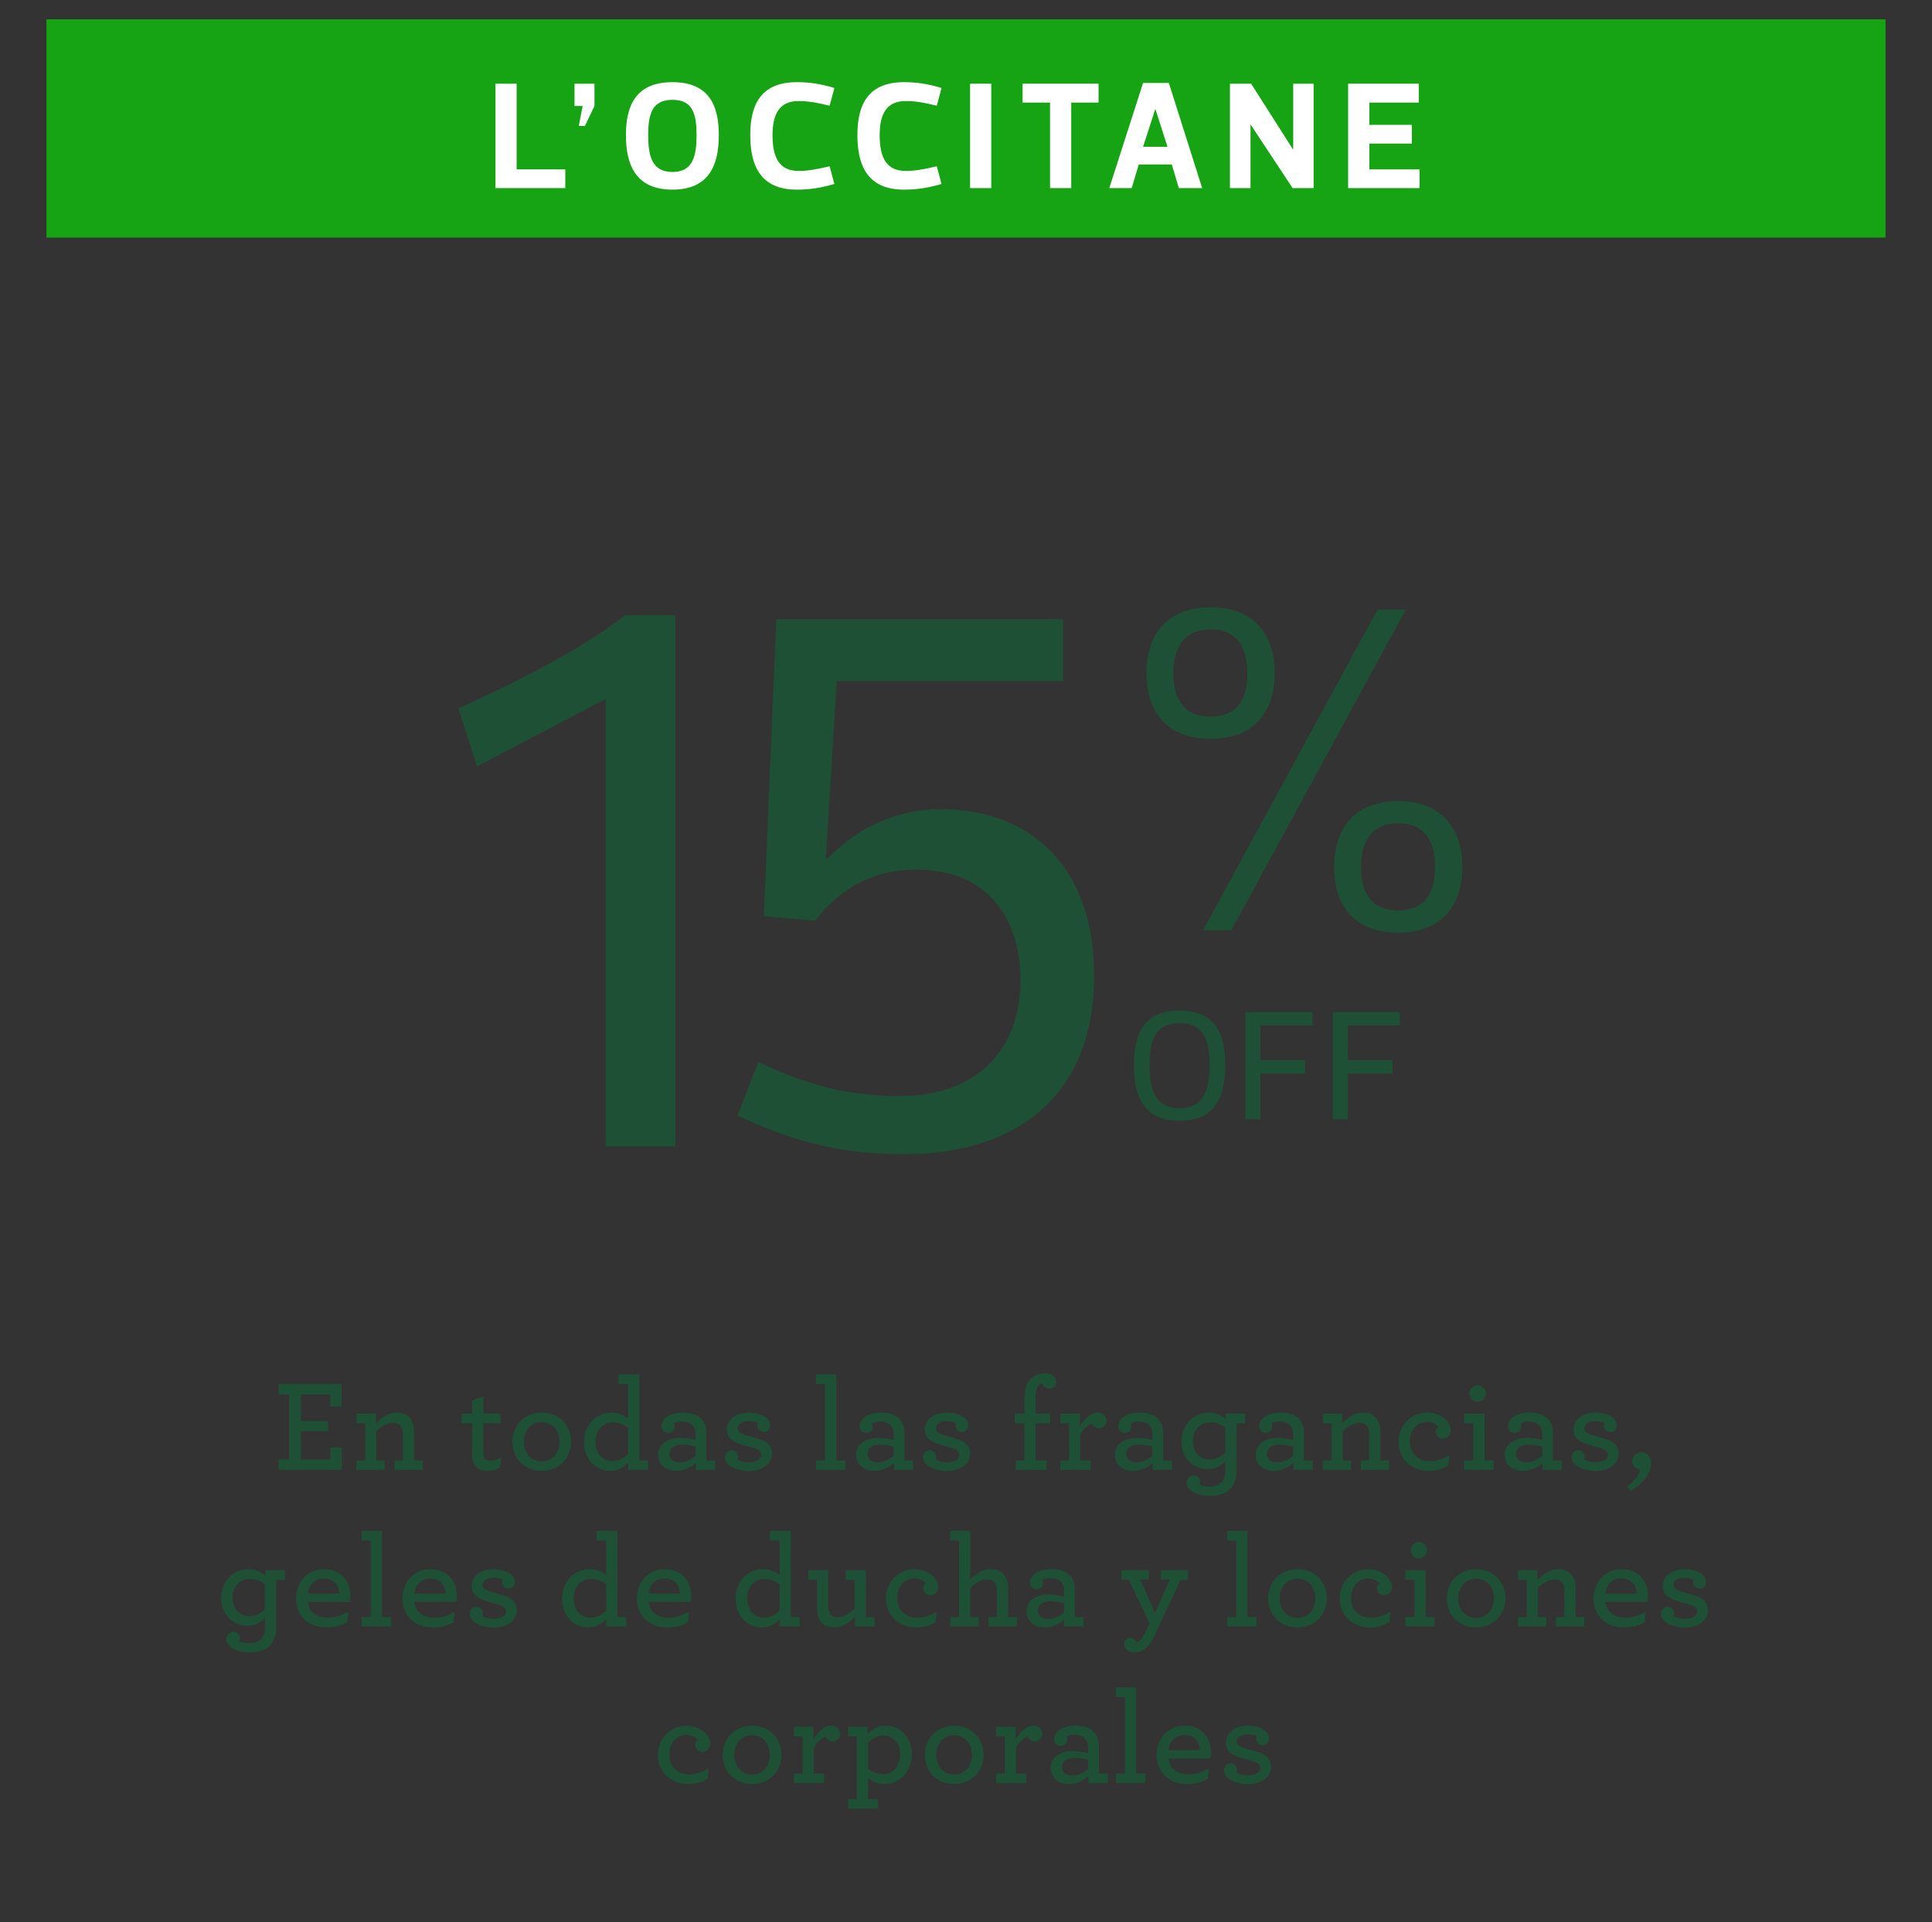 <?xml version="1.0" encoding="utf-8"?>
<!-- Generator: Adobe Illustrator 17.0.0, SVG Export Plug-In . SVG Version: 6.00 Build 0)  -->
<!DOCTYPE svg PUBLIC "-//W3C//DTD SVG 1.1//EN" "http://www.w3.org/Graphics/SVG/1.1/DTD/svg11.dtd">
<svg version="1.1" id="Layer_1" xmlns="http://www.w3.org/2000/svg" xmlns:xlink="http://www.w3.org/1999/xlink" x="0px" y="0px"
	 width="266.333px" height="265px" viewBox="0 0 266.333 265" enable-background="new 0 0 266.333 265" xml:space="preserve">
<rect x="0" y="0" width="266.333" height="265" fill="#333333" stroke="none"/>
<g>
	<rect x="6.4" y="2.666" fill="#16A314" width="253.534" height="30.082"/>
	<g>
		<path fill="#FFFFFF" d="M71.221,11.538v11.81h6.709v2.582H68.3V11.538H71.221z"/>
		<path fill="#FFFFFF" d="M79.791,17.359l0.529-2.751c-0.36,0-0.741,0-1.122,0v-3.069h2.752v3.069l-1.312,2.751H79.791z"/>
		<path fill="#FFFFFF" d="M86.287,18.628c0-4.063,1.354-7.301,6.413-7.301c5.058,0,6.392,3.238,6.392,7.301
			c0,4.106-1.334,7.513-6.392,7.513C87.641,26.141,86.287,22.734,86.287,18.628z M89.356,18.628c0,2.857,0.508,5.08,3.344,5.08
			s3.322-2.222,3.322-5.08c0-2.857-0.486-4.868-3.322-4.868S89.356,15.771,89.356,18.628z"/>
		<path fill="#FFFFFF" d="M109.839,11.327c1.714,0,3.217,0.211,5.185,0.804l-0.655,2.434c-2.265-0.529-3.175-0.635-4.297-0.635
			c-2.666,0-3.576,1.841-3.576,4.698c0,3.069,0.91,4.932,3.576,4.932c1.122,0,2.032-0.106,4.297-0.635l0.655,2.434
			c-1.968,0.571-3.471,0.783-5.185,0.783c-5.059,0-6.413-3.386-6.413-7.513C103.425,14.565,104.78,11.327,109.839,11.327z"/>
		<path fill="#FFFFFF" d="M124.609,11.327c1.714,0,3.217,0.211,5.185,0.804l-0.655,2.434c-2.265-0.529-3.175-0.635-4.297-0.635
			c-2.666,0-3.576,1.841-3.576,4.698c0,3.069,0.91,4.932,3.576,4.932c1.122,0,2.032-0.106,4.297-0.635l0.655,2.434
			c-1.968,0.571-3.471,0.783-5.185,0.783c-5.059,0-6.413-3.386-6.413-7.513C118.196,14.565,119.55,11.327,124.609,11.327z"/>
		<path fill="#FFFFFF" d="M133.728,25.93V11.538h2.921V25.93H133.728z"/>
		<path fill="#FFFFFF" d="M147.673,14.142V25.93h-2.92V14.142h-3.788v-2.604h10.476v2.604H147.673z"/>
		<path fill="#FFFFFF" d="M161.534,22.671h-4.55l-0.974,3.259h-3.09l4.656-14.497h3.555l4.593,14.497h-3.217L161.534,22.671z
			 M159.249,15.073l-1.672,5.164h3.364l-1.65-5.164H159.249z"/>
		<path fill="#FFFFFF" d="M169.552,25.93V11.538h2.921l5.756,9.037h0.043v-9.037h2.814V25.93h-2.899l-5.757-8.72h-0.042v8.72
			H169.552z"/>
		<path fill="#FFFFFF" d="M195.581,14.142h-6.814v3.068h5.862v2.582h-5.862v3.556h6.92v2.582h-9.841V11.538h9.735V14.142z"/>
	</g>
	<g>
		<g>
			<path fill="#1E5035" d="M38.398,201.162h1.439v-8.923h-1.439v-1.458h8.689v3.095h-1.547v-1.655h-4.066v3.67h3.742v1.403h-3.742
				v3.886h4.066v-1.655h1.564v3.095h-8.707V201.162z"/>
			<path fill="#1E5035" d="M51.816,196.215c0.738-0.792,1.71-1.493,2.825-1.493c0.971,0,1.637,0.378,2.032,0.989
				c0.252,0.432,0.396,0.972,0.396,1.619v3.994h1.205v1.295h-3.904v-1.295h1.151v-3.652c0-0.378-0.054-0.684-0.18-0.918
				c-0.216-0.413-0.594-0.611-1.151-0.611c-0.846,0-1.655,0.504-2.32,1.17v4.012h1.151v1.295h-3.886v-1.295h1.205v-5.128h-1.205
				v-1.331h2.68V196.215z"/>
			<path fill="#1E5035" d="M65.324,201.792c-0.144-0.307-0.233-0.702-0.233-1.134v-4.462h-1.458v-1.331h1.458v-1.781l1.547-0.629
				v2.41h2.356v1.331h-2.356v4.192c0,0.252,0.036,0.432,0.107,0.594c0.145,0.252,0.433,0.377,0.882,0.377
				c0.468,0,1.025-0.216,1.476-0.432l-0.162,1.386c-0.45,0.233-1.025,0.449-1.745,0.449
				C66.332,202.762,65.666,202.457,65.324,201.792z"/>
			<path fill="#1E5035" d="M70.63,198.751c0-2.177,1.583-4.029,4.048-4.029s4.048,1.835,4.048,4.029
				c0,2.159-1.602,4.012-4.048,4.012C72.195,202.762,70.63,200.927,70.63,198.751z M77.124,198.751c0-1.583-1.007-2.716-2.446-2.716
				c-1.457,0-2.465,1.133-2.465,2.716s1.008,2.699,2.465,2.699C76.117,201.45,77.124,200.334,77.124,198.751z"/>
			<path fill="#1E5035" d="M80.504,198.787c0-2.213,1.565-4.065,3.777-4.065c0.972,0,1.781,0.359,2.303,0.846v-4.786h-1.331v-1.331
				h2.879v11.874h1.205v1.295h-2.734v-0.989c-0.611,0.647-1.386,1.133-2.465,1.133C82.087,202.762,80.504,201.143,80.504,198.787z
				 M86.584,200.424v-3.599c-0.558-0.432-1.223-0.756-2.122-0.756c-1.332,0-2.357,1.062-2.375,2.699
				c0,1.619,1.025,2.645,2.339,2.645C85.307,201.414,86.008,201,86.584,200.424z"/>
			<path fill="#1E5035" d="M90.719,200.549c0-1.421,1.26-2.338,3.041-2.338c0.81,0,1.709,0.18,2.122,0.306v-0.882
				c0-0.449-0.126-0.81-0.342-1.079c-0.323-0.396-0.863-0.594-1.619-0.594c-0.485,0-0.773,0.107-1.007,0.233
				c0.054,0.126,0.09,0.288,0.09,0.433c0,0.503-0.378,0.881-0.899,0.881c-0.54,0-0.918-0.378-0.918-0.917
				c0-0.918,1.008-1.871,2.986-1.871c1.206,0,2.087,0.359,2.608,0.972c0.396,0.468,0.594,1.079,0.594,1.78v3.851h1.206v1.295h-2.663
				v-0.936c-0.63,0.594-1.619,1.079-2.662,1.079C91.835,202.762,90.719,201.953,90.719,200.549z M95.882,200.675v-1.259
				c-0.521-0.144-1.187-0.27-1.889-0.27c-1.098,0-1.709,0.521-1.709,1.277c0,0.701,0.521,1.169,1.421,1.169
				C94.534,201.593,95.289,201.198,95.882,200.675z"/>
			<path fill="#1E5035" d="M105.326,197.402c-0.539,0-0.936-0.342-0.936-0.864c0-0.126,0.019-0.27,0.072-0.396
				c-0.306-0.144-0.756-0.233-1.241-0.233c-0.989,0-1.529,0.485-1.529,0.989c0,0.575,0.594,0.81,1.835,1.133
				c1.673,0.433,2.896,0.882,2.896,2.339c0,1.548-1.476,2.411-3.166,2.411c-1.17,0-2.356-0.396-2.879-0.918
				c-0.287-0.287-0.432-0.611-0.432-1.007c0-0.504,0.36-0.936,0.882-0.936c0.504,0,0.917,0.342,0.917,0.899
				c0,0.144-0.018,0.27-0.071,0.396c0.287,0.18,0.863,0.36,1.583,0.36c0.936,0,1.69-0.36,1.69-1.044
				c0-0.558-0.558-0.827-1.709-1.115c-1.979-0.504-3.04-0.989-3.04-2.375c0-1.188,1.062-2.32,3.04-2.32
				c1.008,0,2.016,0.323,2.519,0.827c0.271,0.271,0.396,0.594,0.396,0.936C106.154,197.042,105.812,197.402,105.326,197.402z"/>
			<path fill="#1E5035" d="M112.483,201.324h1.259v-10.543h-1.259v-1.331h2.806v11.874h1.242v1.295h-4.048V201.324z"/>
			<path fill="#1E5035" d="M118.022,200.549c0-1.421,1.26-2.338,3.041-2.338c0.81,0,1.709,0.18,2.122,0.306v-0.882
				c0-0.449-0.126-0.81-0.342-1.079c-0.323-0.396-0.863-0.594-1.619-0.594c-0.485,0-0.773,0.107-1.007,0.233
				c0.054,0.126,0.09,0.288,0.09,0.433c0,0.503-0.378,0.881-0.899,0.881c-0.54,0-0.918-0.378-0.918-0.917
				c0-0.918,1.008-1.871,2.986-1.871c1.206,0,2.087,0.359,2.608,0.972c0.396,0.468,0.594,1.079,0.594,1.78v3.851h1.206v1.295h-2.663
				v-0.936c-0.63,0.594-1.619,1.079-2.662,1.079C119.137,202.762,118.022,201.953,118.022,200.549z M123.185,200.675v-1.259
				c-0.521-0.144-1.187-0.27-1.889-0.27c-1.098,0-1.709,0.521-1.709,1.277c0,0.701,0.521,1.169,1.421,1.169
				C121.837,201.593,122.591,201.198,123.185,200.675z"/>
			<path fill="#1E5035" d="M132.629,197.402c-0.539,0-0.936-0.342-0.936-0.864c0-0.126,0.019-0.27,0.072-0.396
				c-0.306-0.144-0.756-0.233-1.241-0.233c-0.989,0-1.529,0.485-1.529,0.989c0,0.575,0.594,0.81,1.835,1.133
				c1.673,0.433,2.896,0.882,2.896,2.339c0,1.548-1.476,2.411-3.166,2.411c-1.17,0-2.356-0.396-2.879-0.918
				c-0.287-0.287-0.432-0.611-0.432-1.007c0-0.504,0.36-0.936,0.882-0.936c0.504,0,0.917,0.342,0.917,0.899
				c0,0.144-0.018,0.27-0.071,0.396c0.287,0.18,0.863,0.36,1.583,0.36c0.936,0,1.69-0.36,1.69-1.044
				c0-0.558-0.558-0.827-1.709-1.115c-1.979-0.504-3.04-0.989-3.04-2.375c0-1.188,1.062-2.32,3.04-2.32
				c1.008,0,2.016,0.323,2.519,0.827c0.271,0.271,0.396,0.594,0.396,0.936C133.457,197.042,133.115,197.402,132.629,197.402z"/>
			<path fill="#1E5035" d="M143.673,190.674c-0.198,0.054-0.378,0.18-0.521,0.342c-0.252,0.342-0.396,0.827-0.396,1.583v2.267h2.016
				v1.331h-2.016v5.128h1.512v1.295h-4.246v-1.295h1.205v-5.128h-1.349v-1.331h1.349v-1.979c0-1.313,0.234-2.177,0.9-2.824
				c0.485-0.486,1.115-0.756,1.925-0.756c0.899,0,1.547,0.449,1.547,1.151c0,0.594-0.414,0.953-0.899,0.953
				C144.158,191.411,143.835,191.088,143.673,190.674z"/>
			<path fill="#1E5035" d="M152.54,195.854c0,0.558-0.45,1.044-0.989,1.044c-0.521,0-0.882-0.324-1.025-0.666
				c-0.576,0.18-1.241,0.828-1.619,1.565v3.526h1.421v1.295h-4.155v-1.295h1.205v-5.128h-1.205v-1.331h2.68v1.764
				c0.612-1.062,1.512-1.907,2.411-1.907C152.108,194.721,152.54,195.243,152.54,195.854z"/>
			<path fill="#1E5035" d="M153.689,200.549c0-1.421,1.26-2.338,3.041-2.338c0.81,0,1.709,0.18,2.122,0.306v-0.882
				c0-0.449-0.126-0.81-0.342-1.079c-0.323-0.396-0.863-0.594-1.619-0.594c-0.485,0-0.773,0.107-1.007,0.233
				c0.054,0.126,0.09,0.288,0.09,0.433c0,0.503-0.378,0.881-0.899,0.881c-0.54,0-0.918-0.378-0.918-0.917
				c0-0.918,1.008-1.871,2.986-1.871c1.206,0,2.087,0.359,2.608,0.972c0.396,0.468,0.594,1.079,0.594,1.78v3.851h1.206v1.295h-2.663
				v-0.936c-0.63,0.594-1.619,1.079-2.662,1.079C154.804,202.762,153.689,201.953,153.689,200.549z M158.852,200.675v-1.259
				c-0.521-0.144-1.187-0.27-1.889-0.27c-1.098,0-1.709,0.521-1.709,1.277c0,0.701,0.521,1.169,1.421,1.169
				C157.504,201.593,158.258,201.198,158.852,200.675z"/>
			<path fill="#1E5035" d="M170.455,202.781c0,0.953-0.252,1.727-0.72,2.284c-0.647,0.792-1.709,1.151-2.933,1.151
				c-1.277,0-2.303-0.396-2.807-0.899c-0.287-0.287-0.413-0.594-0.413-0.936c0-0.539,0.396-1.007,0.972-1.007
				c0.521,0,0.899,0.378,0.899,0.881c0,0.145-0.036,0.307-0.108,0.433c0.27,0.107,0.72,0.251,1.367,0.251
				c0.737,0,1.386-0.216,1.799-0.737c0.252-0.323,0.396-0.791,0.396-1.421v-1.35c-0.612,0.63-1.313,1.098-2.429,1.098
				c-1.997,0-3.616-1.565-3.616-3.85c0-2.142,1.565-3.958,3.742-3.958c1.025,0,1.799,0.396,2.374,0.917v-0.773h2.681v1.331h-1.205
				V202.781z M164.446,198.661c0,1.547,0.989,2.537,2.356,2.537c0.846,0,1.548-0.396,2.105-0.972v-3.4
				c-0.522-0.432-1.188-0.756-2.069-0.756C165.435,196.07,164.446,197.114,164.446,198.661z"/>
			<path fill="#1E5035" d="M173.096,200.549c0-1.421,1.26-2.338,3.041-2.338c0.81,0,1.709,0.18,2.122,0.306v-0.882
				c0-0.449-0.126-0.81-0.342-1.079c-0.323-0.396-0.863-0.594-1.619-0.594c-0.485,0-0.773,0.107-1.007,0.233
				c0.054,0.126,0.09,0.288,0.09,0.433c0,0.503-0.378,0.881-0.899,0.881c-0.54,0-0.918-0.378-0.918-0.917
				c0-0.918,1.008-1.871,2.986-1.871c1.206,0,2.087,0.359,2.608,0.972c0.396,0.468,0.594,1.079,0.594,1.78v3.851h1.206v1.295h-2.663
				v-0.936c-0.63,0.594-1.619,1.079-2.662,1.079C174.212,202.762,173.096,201.953,173.096,200.549z M178.259,200.675v-1.259
				c-0.521-0.144-1.187-0.27-1.889-0.27c-1.098,0-1.709,0.521-1.709,1.277c0,0.701,0.521,1.169,1.421,1.169
				C176.911,201.593,177.666,201.198,178.259,200.675z"/>
			<path fill="#1E5035" d="M185.04,196.215c0.738-0.792,1.71-1.493,2.825-1.493c0.971,0,1.637,0.378,2.032,0.989
				c0.252,0.432,0.396,0.972,0.396,1.619v3.994h1.205v1.295h-3.904v-1.295h1.151v-3.652c0-0.378-0.054-0.684-0.18-0.918
				c-0.216-0.413-0.594-0.611-1.151-0.611c-0.846,0-1.655,0.504-2.32,1.17v4.012h1.151v1.295h-3.886v-1.295h1.205v-5.128h-1.205
				v-1.331h2.68V196.215z"/>
			<path fill="#1E5035" d="M192.791,198.715c0-2.086,1.674-3.993,3.887-3.993c1.925,0,3.328,1.259,3.328,2.446
				c0,0.684-0.468,1.151-1.098,1.151c-0.504,0-0.972-0.396-0.972-0.972c0-0.252,0.126-0.503,0.324-0.647
				c-0.181-0.359-0.828-0.701-1.583-0.701c-1.044,0-2.321,0.881-2.321,2.752c0,1.602,1.17,2.681,2.771,2.681
				c0.899,0,1.709-0.27,2.663-0.827l-0.145,1.421c-0.791,0.504-1.709,0.737-2.662,0.737
				C194.572,202.762,192.791,201.108,192.791,198.715z"/>
			<path fill="#1E5035" d="M201.839,201.324h1.26v-5.128h-1.26v-1.331h2.807v6.459h1.241v1.295h-4.048V201.324z M202.576,192.094
				c0-0.611,0.522-1.115,1.134-1.115c0.594,0,1.115,0.504,1.115,1.115c0,0.63-0.54,1.134-1.134,1.134
				C203.08,193.228,202.576,192.724,202.576,192.094z"/>
			<path fill="#1E5035" d="M207.432,200.549c0-1.421,1.26-2.338,3.041-2.338c0.81,0,1.709,0.18,2.122,0.306v-0.882
				c0-0.449-0.126-0.81-0.342-1.079c-0.323-0.396-0.863-0.594-1.619-0.594c-0.485,0-0.773,0.107-1.007,0.233
				c0.054,0.126,0.09,0.288,0.09,0.433c0,0.503-0.378,0.881-0.899,0.881c-0.54,0-0.918-0.378-0.918-0.917
				c0-0.918,1.008-1.871,2.986-1.871c1.206,0,2.087,0.359,2.608,0.972c0.396,0.468,0.594,1.079,0.594,1.78v3.851h1.206v1.295h-2.663
				v-0.936c-0.63,0.594-1.619,1.079-2.662,1.079C208.548,202.762,207.432,201.953,207.432,200.549z M212.595,200.675v-1.259
				c-0.521-0.144-1.187-0.27-1.889-0.27c-1.098,0-1.709,0.521-1.709,1.277c0,0.701,0.521,1.169,1.421,1.169
				C211.247,201.593,212.002,201.198,212.595,200.675z"/>
			<path fill="#1E5035" d="M222.038,197.402c-0.539,0-0.936-0.342-0.936-0.864c0-0.126,0.019-0.27,0.072-0.396
				c-0.306-0.144-0.756-0.233-1.241-0.233c-0.989,0-1.529,0.485-1.529,0.989c0,0.575,0.594,0.81,1.835,1.133
				c1.673,0.433,2.896,0.882,2.896,2.339c0,1.548-1.476,2.411-3.166,2.411c-1.17,0-2.357-0.396-2.879-0.918
				c-0.287-0.287-0.432-0.611-0.432-1.007c0-0.504,0.36-0.936,0.882-0.936c0.504,0,0.917,0.342,0.917,0.899
				c0,0.144-0.018,0.27-0.071,0.396c0.287,0.18,0.863,0.36,1.583,0.36c0.936,0,1.69-0.36,1.69-1.044
				c0-0.558-0.558-0.827-1.709-1.115c-1.979-0.504-3.04-0.989-3.04-2.375c0-1.188,1.062-2.32,3.04-2.32
				c1.008,0,2.016,0.323,2.519,0.827c0.271,0.271,0.396,0.594,0.396,0.936C222.866,197.042,222.524,197.402,222.038,197.402z"/>
			<path fill="#1E5035" d="M224.321,204.904c1.188-0.918,1.691-1.781,1.709-2.285c-0.575-0.144-1.007-0.611-1.007-1.224
				c0-0.629,0.575-1.188,1.241-1.188c0.72,0,1.331,0.54,1.331,1.565c0,1.044-0.72,2.555-2.843,3.724L224.321,204.904z"/>
			<path fill="#1E5035" d="M38.076,224.365c0,0.953-0.252,1.727-0.72,2.284c-0.647,0.792-1.709,1.151-2.933,1.151
				c-1.277,0-2.303-0.396-2.807-0.899c-0.287-0.287-0.413-0.594-0.413-0.936c0-0.539,0.396-1.007,0.972-1.007
				c0.521,0,0.899,0.378,0.899,0.881c0,0.145-0.036,0.307-0.108,0.433c0.27,0.107,0.72,0.251,1.367,0.251
				c0.737,0,1.386-0.216,1.799-0.737c0.252-0.323,0.396-0.791,0.396-1.421v-1.35c-0.612,0.63-1.313,1.098-2.429,1.098
				c-1.997,0-3.616-1.565-3.616-3.85c0-2.142,1.565-3.958,3.742-3.958c1.025,0,1.799,0.396,2.374,0.917v-0.773h2.681v1.331h-1.205
				V224.365z M32.067,220.245c0,1.547,0.989,2.537,2.356,2.537c0.846,0,1.548-0.396,2.105-0.972v-3.4
				c-0.522-0.432-1.188-0.756-2.069-0.756C33.056,217.654,32.067,218.698,32.067,220.245z"/>
			<path fill="#1E5035" d="M42.427,220.821c0.216,1.475,1.295,2.194,2.807,2.194c0.989,0,1.835-0.306,2.752-0.827l-0.126,1.421
				c-0.81,0.504-1.799,0.737-2.86,0.737c-2.5,0-4.191-1.619-4.191-3.993c0-2.177,1.493-4.048,3.85-4.048
				c2.393,0,3.652,1.709,3.652,3.688c0,0.288-0.036,0.594-0.072,0.828H42.427z M42.427,219.67h4.336
				c-0.072-1.241-0.828-2.087-2.142-2.087C43.579,217.583,42.626,218.266,42.427,219.67z"/>
			<path fill="#1E5035" d="M49.855,222.908h1.259v-10.543h-1.259v-1.331h2.806v11.874h1.242v1.295h-4.048V222.908z"/>
			<path fill="#1E5035" d="M57.104,220.821c0.216,1.475,1.295,2.194,2.807,2.194c0.989,0,1.835-0.306,2.752-0.827l-0.126,1.421
				c-0.81,0.504-1.799,0.737-2.86,0.737c-2.5,0-4.191-1.619-4.191-3.993c0-2.177,1.493-4.048,3.85-4.048
				c2.393,0,3.652,1.709,3.652,3.688c0,0.288-0.036,0.594-0.072,0.828H57.104z M57.104,219.67h4.336
				c-0.072-1.241-0.828-2.087-2.142-2.087C58.256,217.583,57.302,218.266,57.104,219.67z"/>
			<path fill="#1E5035" d="M70.144,218.986c-0.539,0-0.936-0.342-0.936-0.864c0-0.126,0.019-0.27,0.072-0.396
				c-0.306-0.144-0.756-0.233-1.241-0.233c-0.989,0-1.529,0.485-1.529,0.989c0,0.575,0.594,0.81,1.835,1.133
				c1.673,0.433,2.896,0.882,2.896,2.339c0,1.548-1.476,2.411-3.166,2.411c-1.17,0-2.356-0.396-2.879-0.918
				c-0.287-0.287-0.432-0.611-0.432-1.007c0-0.504,0.36-0.936,0.882-0.936c0.504,0,0.917,0.342,0.917,0.899
				c0,0.144-0.018,0.27-0.071,0.396c0.287,0.18,0.863,0.36,1.583,0.36c0.936,0,1.69-0.36,1.69-1.044
				c0-0.558-0.558-0.827-1.709-1.115c-1.979-0.504-3.04-0.989-3.04-2.375c0-1.188,1.062-2.32,3.04-2.32
				c1.008,0,2.016,0.323,2.519,0.827c0.271,0.271,0.396,0.594,0.396,0.936C70.972,218.626,70.631,218.986,70.144,218.986z"/>
			<path fill="#1E5035" d="M77.482,220.371c0-2.213,1.565-4.065,3.777-4.065c0.972,0,1.781,0.359,2.303,0.846v-4.786h-1.331v-1.331
				h2.879v11.874h1.205v1.295h-2.734v-0.989c-0.611,0.647-1.386,1.133-2.465,1.133C79.065,224.346,77.482,222.727,77.482,220.371z
				 M83.562,222.008v-3.599c-0.558-0.432-1.223-0.756-2.122-0.756c-1.332,0-2.357,1.062-2.375,2.699
				c0,1.619,1.025,2.645,2.339,2.645C82.286,222.998,82.987,222.584,83.562,222.008z"/>
			<path fill="#1E5035" d="M89.407,220.821c0.216,1.475,1.295,2.194,2.807,2.194c0.989,0,1.835-0.306,2.752-0.827l-0.126,1.421
				c-0.81,0.504-1.799,0.737-2.86,0.737c-2.5,0-4.191-1.619-4.191-3.993c0-2.177,1.493-4.048,3.85-4.048
				c2.393,0,3.652,1.709,3.652,3.688c0,0.288-0.036,0.594-0.072,0.828H89.407z M89.407,219.67h4.336
				c-0.072-1.241-0.828-2.087-2.142-2.087C90.558,217.583,89.605,218.266,89.407,219.67z"/>
			<path fill="#1E5035" d="M101.403,220.371c0-2.213,1.565-4.065,3.777-4.065c0.972,0,1.781,0.359,2.303,0.846v-4.786h-1.331v-1.331
				h2.879v11.874h1.205v1.295h-2.734v-0.989c-0.611,0.647-1.386,1.133-2.465,1.133C102.986,224.346,101.403,222.727,101.403,220.371
				z M107.483,222.008v-3.599c-0.558-0.432-1.223-0.756-2.122-0.756c-1.332,0-2.357,1.062-2.375,2.699
				c0,1.619,1.025,2.645,2.339,2.645C106.207,222.998,106.908,222.584,107.483,222.008z"/>
			<path fill="#1E5035" d="M112.987,223.321c-0.234-0.432-0.359-0.953-0.359-1.583v-3.958h-1.206v-1.331h2.734v4.947
				c0,0.396,0.072,0.702,0.198,0.936c0.216,0.414,0.576,0.594,1.134,0.594c0.845,0,1.637-0.521,2.32-1.169v-3.977h-1.241v-1.331
				h2.788v6.459h1.206v1.295h-2.699v-1.35c-0.737,0.792-1.709,1.493-2.824,1.493C114.049,224.346,113.382,223.951,112.987,223.321z"
				/>
			<path fill="#1E5035" d="M122.123,220.299c0-2.086,1.674-3.993,3.887-3.993c1.925,0,3.328,1.259,3.328,2.446
				c0,0.684-0.468,1.151-1.098,1.151c-0.504,0-0.972-0.396-0.972-0.972c0-0.252,0.126-0.503,0.324-0.647
				c-0.181-0.359-0.828-0.701-1.583-0.701c-1.044,0-2.321,0.881-2.321,2.752c0,1.602,1.17,2.681,2.771,2.681
				c0.899,0,1.709-0.27,2.663-0.827l-0.145,1.421c-0.791,0.504-1.709,0.737-2.662,0.737
				C123.904,224.346,122.123,222.692,122.123,220.299z"/>
			<path fill="#1E5035" d="M131.008,212.365v-1.331h2.753v6.711c0.737-0.792,1.655-1.439,2.752-1.439
				c0.882,0,1.548,0.306,1.943,0.827c0.342,0.45,0.521,1.062,0.521,1.781v3.994h1.205v1.295h-3.903v-1.295h1.151v-3.652
				c0-0.504-0.108-0.846-0.306-1.098c-0.234-0.288-0.594-0.432-1.062-0.432c-0.846,0-1.655,0.504-2.303,1.17v4.012h1.151v1.295
				h-3.904v-1.295h1.205v-10.543H131.008z"/>
			<path fill="#1E5035" d="M141.512,222.133c0-1.421,1.26-2.338,3.041-2.338c0.81,0,1.709,0.18,2.122,0.306v-0.882
				c0-0.449-0.126-0.81-0.342-1.079c-0.323-0.396-0.863-0.594-1.619-0.594c-0.485,0-0.773,0.107-1.007,0.233
				c0.054,0.126,0.09,0.288,0.09,0.433c0,0.503-0.378,0.881-0.899,0.881c-0.54,0-0.918-0.378-0.918-0.917
				c0-0.918,1.008-1.871,2.986-1.871c1.206,0,2.087,0.359,2.608,0.972c0.396,0.468,0.594,1.079,0.594,1.78v3.851h1.206v1.295h-2.663
				v-0.936c-0.63,0.594-1.619,1.079-2.662,1.079C142.628,224.346,141.512,223.537,141.512,222.133z M146.675,222.259v-1.259
				c-0.521-0.144-1.187-0.27-1.889-0.27c-1.098,0-1.709,0.521-1.709,1.277c0,0.701,0.521,1.169,1.421,1.169
				C145.327,223.177,146.082,222.782,146.675,222.259z"/>
			<path fill="#1E5035" d="M156.459,227.783c-0.863,0-1.476-0.485-1.476-1.098c0-0.558,0.378-0.881,0.846-0.881
				c0.45,0,0.738,0.323,0.846,0.647c0.252-0.09,0.504-0.288,0.792-0.702c0.144-0.233,0.306-0.521,0.485-0.881l0.521-1.08
				l-2.86-6.009h-1.007v-1.331h3.777v1.277h-1.188c0,0,2.033,4.605,2.016,4.605l2.051-4.605h-1.241v-1.277h3.741v1.331h-1.007
				l-3.652,7.79c-0.198,0.396-0.396,0.737-0.611,1.044C157.916,227.369,157.251,227.783,156.459,227.783z"/>
			<path fill="#1E5035" d="M169.157,222.908h1.259v-10.543h-1.259v-1.331h2.806v11.874h1.242v1.295h-4.048V222.908z"/>
			<path fill="#1E5035" d="M174.823,220.335c0-2.177,1.583-4.029,4.048-4.029s4.048,1.835,4.048,4.029
				c0,2.159-1.602,4.012-4.048,4.012C176.388,224.346,174.823,222.511,174.823,220.335z M181.317,220.335
				c0-1.583-1.007-2.716-2.446-2.716c-1.457,0-2.465,1.133-2.465,2.716s1.008,2.699,2.465,2.699
				C180.31,223.034,181.317,221.918,181.317,220.335z"/>
			<path fill="#1E5035" d="M184.678,220.299c0-2.086,1.674-3.993,3.887-3.993c1.925,0,3.328,1.259,3.328,2.446
				c0,0.684-0.468,1.151-1.098,1.151c-0.504,0-0.972-0.396-0.972-0.972c0-0.252,0.126-0.503,0.324-0.647
				c-0.181-0.359-0.828-0.701-1.583-0.701c-1.044,0-2.321,0.881-2.321,2.752c0,1.602,1.17,2.681,2.771,2.681
				c0.899,0,1.709-0.27,2.663-0.827l-0.145,1.421c-0.791,0.504-1.709,0.737-2.662,0.737
				C186.46,224.346,184.678,222.692,184.678,220.299z"/>
			<path fill="#1E5035" d="M193.726,222.908h1.26v-5.128h-1.26v-1.331h2.807v6.459h1.241v1.295h-4.048V222.908z M194.464,213.678
				c0-0.611,0.522-1.115,1.134-1.115c0.594,0,1.115,0.504,1.115,1.115c0,0.63-0.54,1.134-1.134,1.134
				C194.967,214.812,194.464,214.308,194.464,213.678z"/>
			<path fill="#1E5035" d="M199.445,220.335c0-2.177,1.583-4.029,4.048-4.029s4.048,1.835,4.048,4.029
				c0,2.159-1.602,4.012-4.048,4.012C201.01,224.346,199.445,222.511,199.445,220.335z M205.939,220.335
				c0-1.583-1.007-2.716-2.446-2.716c-1.457,0-2.465,1.133-2.465,2.716s1.008,2.699,2.465,2.699
				C204.932,223.034,205.939,221.918,205.939,220.335z"/>
			<path fill="#1E5035" d="M211.946,217.799c0.738-0.792,1.71-1.493,2.825-1.493c0.971,0,1.637,0.378,2.032,0.989
				c0.252,0.432,0.396,0.972,0.396,1.619v3.994h1.205v1.295h-3.904v-1.295h1.151v-3.652c0-0.378-0.054-0.684-0.18-0.918
				c-0.216-0.413-0.594-0.611-1.151-0.611c-0.846,0-1.655,0.504-2.32,1.17v4.012h1.151v1.295h-3.886v-1.295h1.205v-5.128h-1.205
				v-1.331h2.68V217.799z"/>
			<path fill="#1E5035" d="M221.299,220.821c0.216,1.475,1.295,2.194,2.807,2.194c0.989,0,1.835-0.306,2.752-0.827l-0.126,1.421
				c-0.81,0.504-1.799,0.737-2.86,0.737c-2.5,0-4.191-1.619-4.191-3.993c0-2.177,1.493-4.048,3.85-4.048
				c2.393,0,3.652,1.709,3.652,3.688c0,0.288-0.036,0.594-0.072,0.828H221.299z M221.299,219.67h4.336
				c-0.072-1.241-0.828-2.087-2.142-2.087C222.45,217.583,221.497,218.266,221.299,219.67z"/>
			<path fill="#1E5035" d="M234.34,218.986c-0.539,0-0.936-0.342-0.936-0.864c0-0.126,0.019-0.27,0.072-0.396
				c-0.306-0.144-0.756-0.233-1.241-0.233c-0.989,0-1.529,0.485-1.529,0.989c0,0.575,0.594,0.81,1.835,1.133
				c1.673,0.433,2.896,0.882,2.896,2.339c0,1.548-1.476,2.411-3.166,2.411c-1.17,0-2.356-0.396-2.879-0.918
				c-0.287-0.287-0.432-0.611-0.432-1.007c0-0.504,0.36-0.936,0.882-0.936c0.504,0,0.917,0.342,0.917,0.899
				c0,0.144-0.018,0.27-0.071,0.396c0.287,0.18,0.863,0.36,1.583,0.36c0.936,0,1.69-0.36,1.69-1.044
				c0-0.558-0.558-0.827-1.709-1.115c-1.979-0.504-3.04-0.989-3.04-2.375c0-1.188,1.062-2.32,3.04-2.32
				c1.008,0,2.016,0.323,2.519,0.827c0.271,0.271,0.396,0.594,0.396,0.936C235.168,218.626,234.826,218.986,234.34,218.986z"/>
			<path fill="#1E5035" d="M90.692,241.882c0-2.086,1.674-3.993,3.887-3.993c1.925,0,3.328,1.259,3.328,2.446
				c0,0.684-0.468,1.151-1.098,1.151c-0.504,0-0.972-0.396-0.972-0.972c0-0.252,0.126-0.503,0.324-0.647
				c-0.181-0.359-0.828-0.701-1.583-0.701c-1.044,0-2.321,0.881-2.321,2.752c0,1.602,1.17,2.681,2.771,2.681
				c0.899,0,1.709-0.27,2.663-0.827l-0.145,1.421c-0.791,0.504-1.709,0.737-2.662,0.737
				C92.473,245.929,90.692,244.275,90.692,241.882z"/>
			<path fill="#1E5035" d="M99.632,241.918c0-2.177,1.583-4.029,4.048-4.029s4.048,1.835,4.048,4.029
				c0,2.159-1.602,4.012-4.048,4.012C101.197,245.929,99.632,244.094,99.632,241.918z M106.126,241.918
				c0-1.583-1.007-2.716-2.446-2.716c-1.457,0-2.465,1.133-2.465,2.716s1.008,2.699,2.465,2.699
				C105.119,244.617,106.126,243.501,106.126,241.918z"/>
			<path fill="#1E5035" d="M115.821,239.021c0,0.558-0.45,1.044-0.989,1.044c-0.521,0-0.882-0.324-1.025-0.666
				c-0.576,0.18-1.241,0.828-1.619,1.565v3.526h1.421v1.295h-4.155v-1.295h1.205v-5.128h-1.205v-1.331h2.68v1.764
				c0.612-1.062,1.512-1.907,2.411-1.907C115.389,237.888,115.821,238.41,115.821,239.021z"/>
			<path fill="#1E5035" d="M116.916,248.016h1.206v-8.653h-1.206v-1.331h2.681v1.008c0.647-0.666,1.367-1.151,2.482-1.151
				c2.033,0,3.616,1.619,3.616,3.976c0,2.23-1.565,4.065-3.76,4.065c-0.882,0-1.655-0.323-2.267-0.827v2.914h1.385v1.296h-4.138
				V248.016z M124.094,241.882c0-1.619-0.99-2.645-2.303-2.645c-0.882,0-1.548,0.414-2.123,0.99v3.615
				c0.539,0.433,1.223,0.738,2.087,0.738C123.069,244.581,124.094,243.519,124.094,241.882z"/>
			<path fill="#1E5035" d="M127.492,241.918c0-2.177,1.583-4.029,4.048-4.029s4.048,1.835,4.048,4.029
				c0,2.159-1.602,4.012-4.048,4.012C129.057,245.929,127.492,244.094,127.492,241.918z M133.986,241.918
				c0-1.583-1.007-2.716-2.446-2.716c-1.457,0-2.465,1.133-2.465,2.716s1.008,2.699,2.465,2.699
				C132.979,244.617,133.986,243.501,133.986,241.918z"/>
			<path fill="#1E5035" d="M143.681,239.021c0,0.558-0.45,1.044-0.989,1.044c-0.521,0-0.882-0.324-1.025-0.666
				c-0.576,0.18-1.241,0.828-1.619,1.565v3.526h1.421v1.295h-4.155v-1.295h1.205v-5.128h-1.205v-1.331h2.68v1.764
				c0.612-1.062,1.512-1.907,2.411-1.907C143.25,237.888,143.681,238.41,143.681,239.021z"/>
			<path fill="#1E5035" d="M144.831,243.716c0-1.421,1.26-2.338,3.041-2.338c0.81,0,1.709,0.18,2.122,0.306v-0.882
				c0-0.449-0.126-0.81-0.342-1.079c-0.323-0.396-0.863-0.594-1.619-0.594c-0.485,0-0.773,0.107-1.007,0.233
				c0.054,0.126,0.09,0.288,0.09,0.433c0,0.503-0.378,0.881-0.899,0.881c-0.54,0-0.918-0.378-0.918-0.917
				c0-0.918,1.008-1.871,2.986-1.871c1.206,0,2.087,0.359,2.608,0.972c0.396,0.468,0.594,1.079,0.594,1.78v3.851h1.206v1.295h-2.663
				v-0.936c-0.63,0.594-1.619,1.079-2.662,1.079C145.946,245.929,144.831,245.12,144.831,243.716z M149.994,243.842v-1.259
				c-0.521-0.144-1.187-0.27-1.889-0.27c-1.098,0-1.709,0.521-1.709,1.277c0,0.701,0.521,1.169,1.421,1.169
				C148.645,244.76,149.4,244.365,149.994,243.842z"/>
			<path fill="#1E5035" d="M153.824,244.491h1.259v-10.543h-1.259v-1.331h2.806v11.874h1.242v1.295h-4.048V244.491z"/>
			<path fill="#1E5035" d="M161.073,242.404c0.216,1.475,1.295,2.194,2.807,2.194c0.989,0,1.835-0.306,2.752-0.827l-0.126,1.421
				c-0.81,0.504-1.799,0.737-2.86,0.737c-2.5,0-4.191-1.619-4.191-3.993c0-2.177,1.493-4.048,3.85-4.048
				c2.393,0,3.652,1.709,3.652,3.688c0,0.288-0.036,0.594-0.072,0.828H161.073z M161.073,241.253h4.336
				c-0.072-1.241-0.828-2.087-2.142-2.087C162.224,239.166,161.271,239.849,161.073,241.253z"/>
			<path fill="#1E5035" d="M174.113,240.569c-0.539,0-0.936-0.342-0.936-0.864c0-0.126,0.019-0.27,0.072-0.396
				c-0.306-0.144-0.756-0.233-1.241-0.233c-0.989,0-1.529,0.485-1.529,0.989c0,0.575,0.594,0.81,1.835,1.133
				c1.673,0.433,2.896,0.882,2.896,2.339c0,1.548-1.476,2.411-3.166,2.411c-1.17,0-2.356-0.396-2.879-0.918
				c-0.287-0.287-0.432-0.611-0.432-1.007c0-0.504,0.36-0.936,0.882-0.936c0.504,0,0.917,0.342,0.917,0.899
				c0,0.144-0.018,0.27-0.071,0.396c0.287,0.18,0.863,0.36,1.583,0.36c0.936,0,1.69-0.36,1.69-1.044
				c0-0.558-0.558-0.827-1.709-1.115c-1.979-0.504-3.04-0.989-3.04-2.375c0-1.188,1.062-2.32,3.04-2.32
				c1.008,0,2.016,0.323,2.519,0.827c0.271,0.271,0.396,0.594,0.396,0.936C174.941,240.209,174.599,240.569,174.113,240.569z"/>
		</g>
	</g>
	<g>
		<g>
			<path fill="#1E5035" d="M158.044,92.812c0-5.59,3.055-9.101,8.84-9.101c5.721,0,8.84,3.51,8.84,9.101s-3.119,9.035-8.84,9.035
				C161.098,101.847,158.044,98.403,158.044,92.812z M171.954,92.812c0-3.9-1.69-6.045-5.07-6.045c-3.381,0-5.135,2.145-5.135,6.045
				c0,3.9,1.754,5.98,5.135,5.98C170.263,98.792,171.954,96.712,171.954,92.812z M169.743,128.238h-3.899l24.051-44.202h3.899
				L169.743,128.238z M183.914,119.528c0-5.59,3.056-9.1,8.841-9.1c5.72,0,8.84,3.51,8.84,9.1s-3.12,9.036-8.84,9.036
				C186.969,128.564,183.914,125.118,183.914,119.528z M197.825,119.528c0-3.9-1.69-6.045-5.07-6.045
				c-3.381,0-5.136,2.145-5.136,6.045c0,3.9,1.755,5.98,5.136,5.98C196.134,125.508,197.825,123.428,197.825,119.528z"/>
			<path fill="#1E5035" d="M156.312,146.796c0-4.126,1.237-7.491,6.297-7.491c5.037,0,6.297,3.365,6.297,7.491
				c0,4.19-1.26,7.708-6.297,7.708C157.549,154.504,156.312,150.986,156.312,146.796z M158.483,146.796
				c0,3.148,0.586,5.971,4.126,5.971c3.518,0,4.126-2.822,4.126-5.971s-0.608-5.754-4.126-5.754
				C159.069,141.041,158.483,143.647,158.483,146.796z"/>
			<path fill="#1E5035" d="M180.909,141.367h-7.166v4.777h6.188v1.846h-6.188v6.297h-2.062v-14.766h9.229V141.367z"/>
			<path fill="#1E5035" d="M192.956,141.367h-7.166v4.777h6.188v1.846h-6.188v6.297h-2.062v-14.766h9.229V141.367z"/>
		</g>
		<g>
			<g>
				<path fill="#1E5035" d="M65.753,105.661l-2.565-8.017c8.338-3.741,17.423-8.444,22.981-12.826h6.947v73.217h-9.62V96.362
					L65.753,105.661z"/>
				<path fill="#1E5035" d="M101.666,153.76l2.886-7.375c7.589,3.634,13.254,4.703,19.561,4.703c10.368,0,16.567-6.2,16.567-16.033
					c0-7.055-3.42-15.179-14.429-15.179c-5.558,0-10.261,2.352-13.896,7.055l-7.055-0.642l1.711-40.938h39.547v8.551h-31.21
					l-1.496,24.37l0.213,0.107c3.635-3.848,9.192-6.841,15.499-6.841c12.933,0,21.27,8.337,21.27,22.98
					c0,16.033-10.154,24.584-26.187,24.584C116.203,159.105,109.469,157.502,101.666,153.76z"/>
			</g>
		</g>
	</g>
</g>
<g>
</g>
<g>
</g>
<g>
</g>
<g>
</g>
<g>
</g>
<g>
</g>
<g>
</g>
<g>
</g>
<g>
</g>
<g>
</g>
<g>
</g>
<g>
</g>
<g>
</g>
<g>
</g>
<g>
</g>
</svg>
